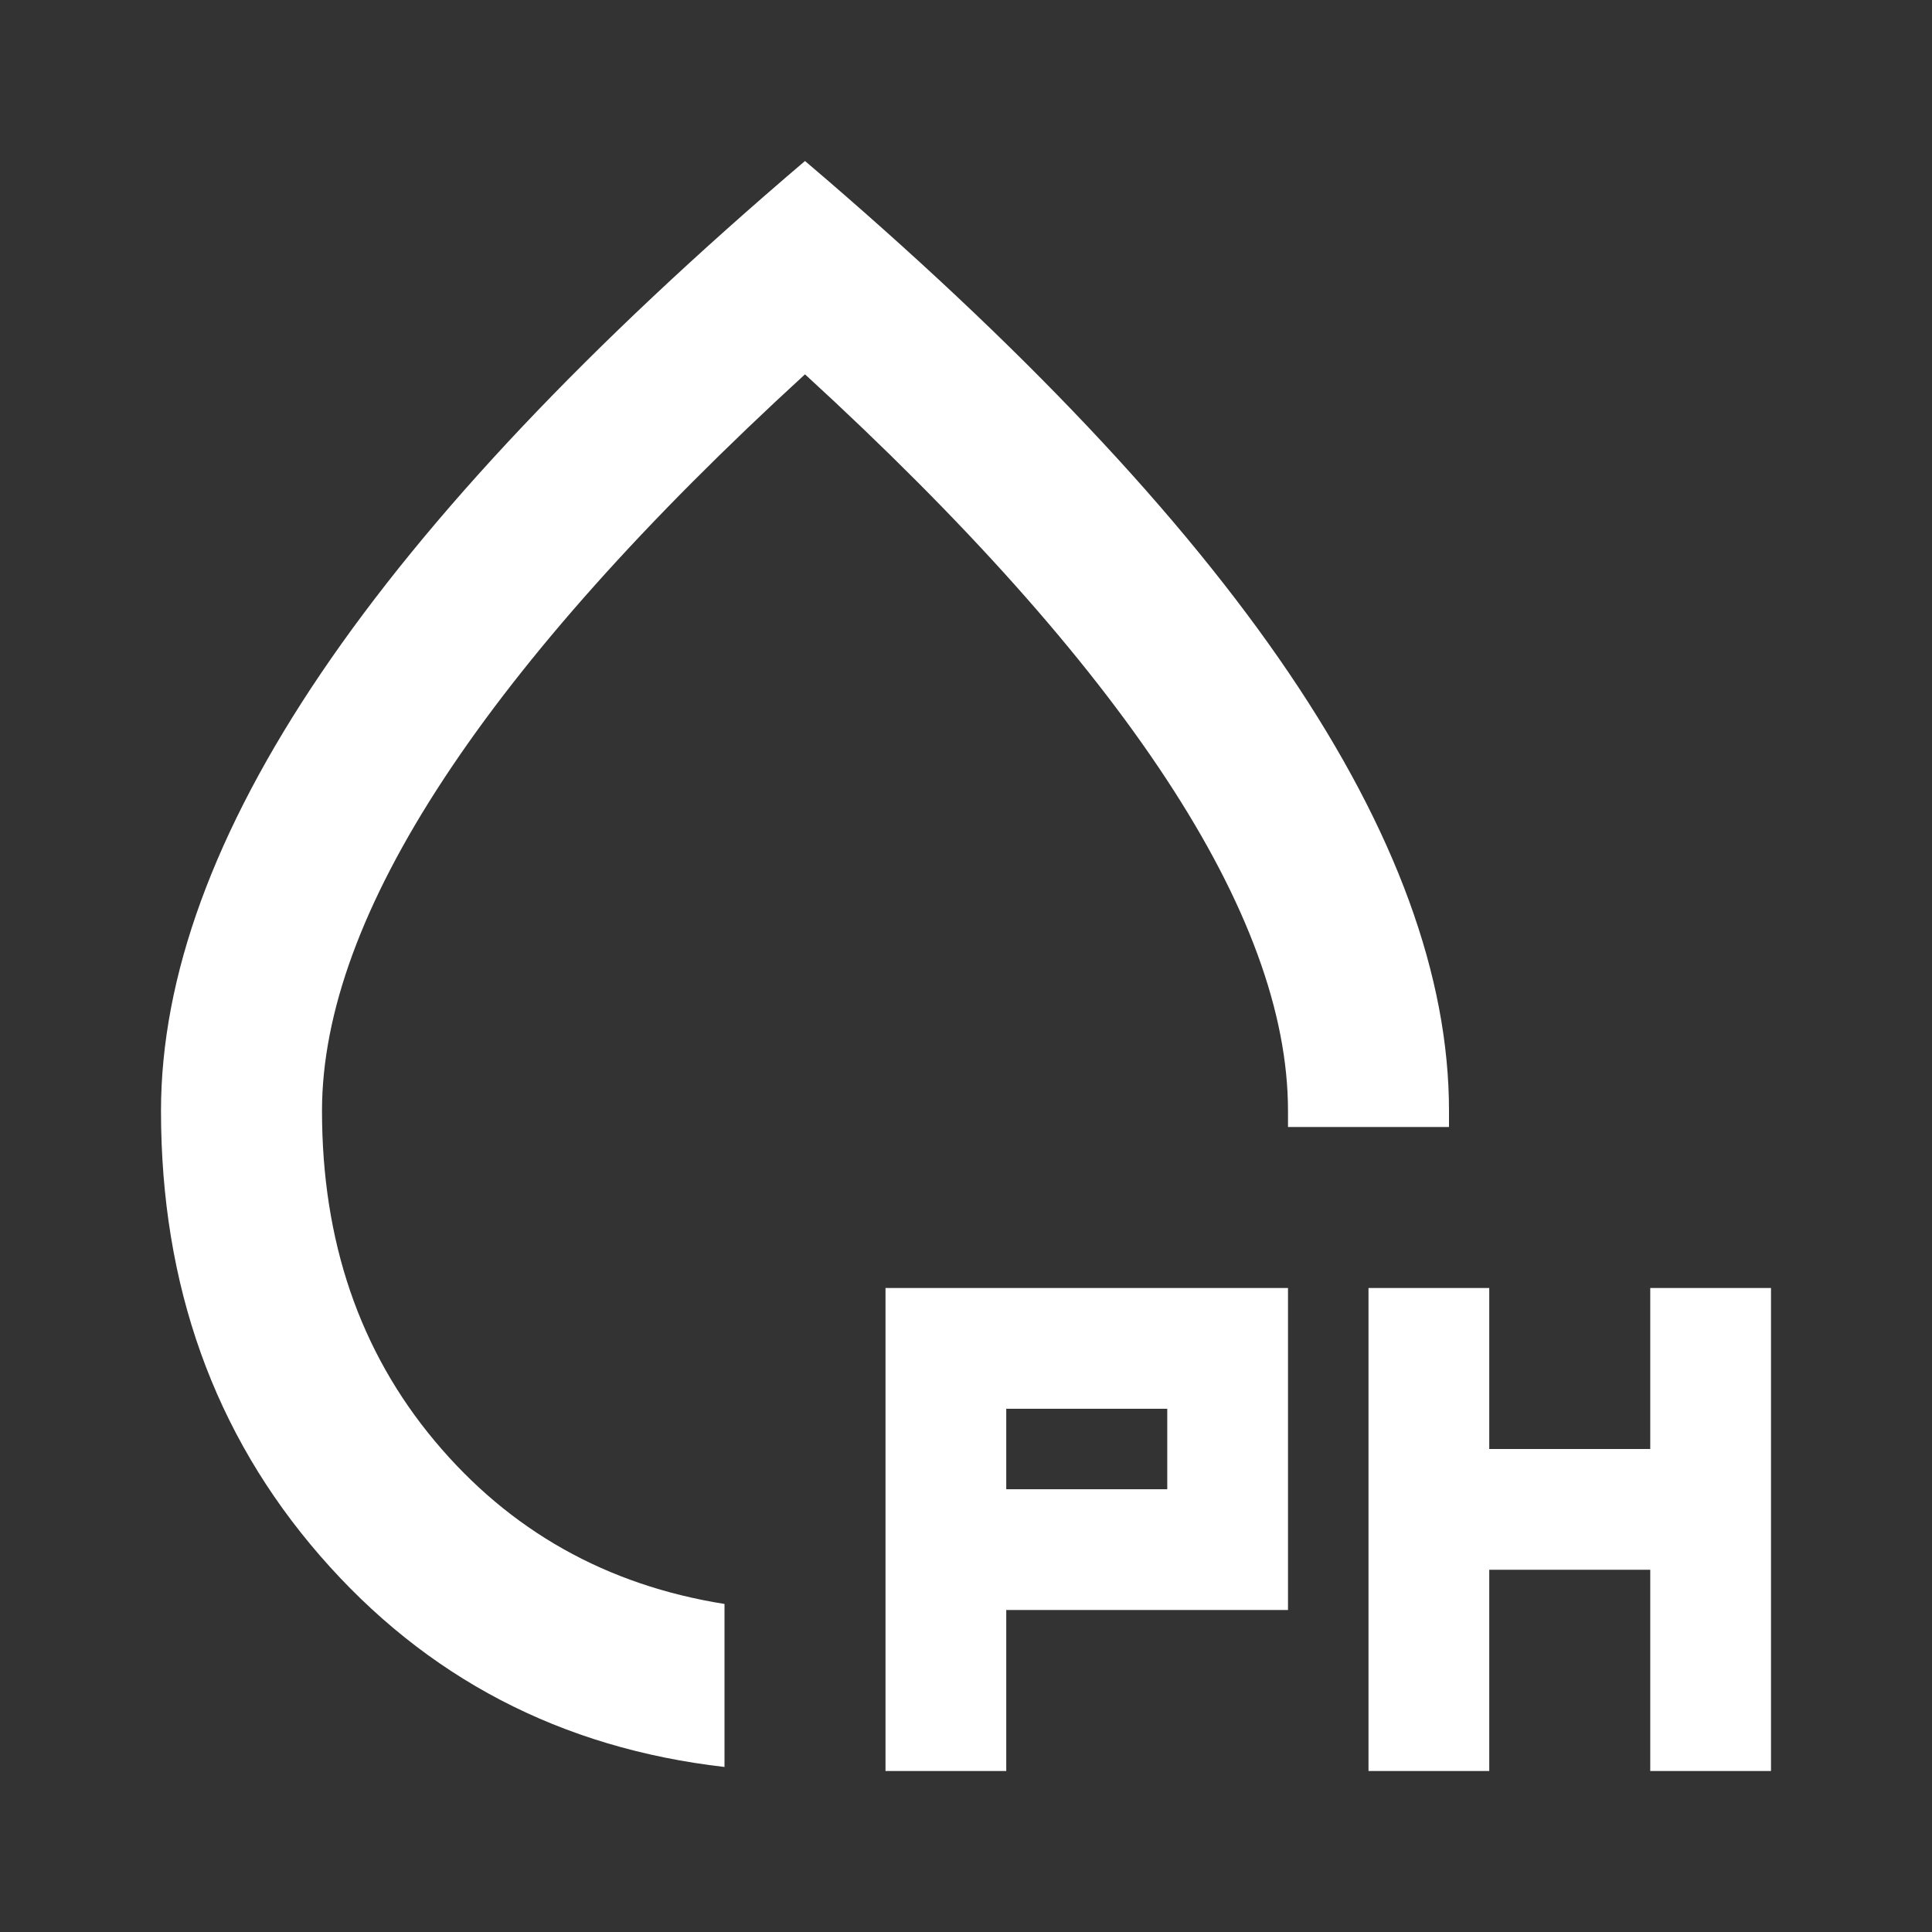 <svg width="48" height="48" viewBox="0 0 48 48" fill="none" xmlns="http://www.w3.org/2000/svg">
<rect x="0" y="0" width="48" height="48" fill="#333333" stroke="none"/>
<path d="M18 43.9C13.933 43.433 10.583 41.683 7.95 38.65C5.317 35.617 4 31.933 4 27.6C4 24.267 5.325 20.642 7.976 16.726C10.627 12.81 14.635 8.568 20 4C25.367 8.567 29.375 12.809 32.026 16.726C34.677 20.643 36.001 24.268 36 27.6V28H32V27.6C32 25.167 30.991 22.417 28.974 19.35C26.957 16.283 23.965 12.933 20 9.3C16.033 12.933 13.042 16.283 11.026 19.35C9.01 22.417 8.001 25.167 8 27.6C8 30.833 8.933 33.567 10.8 35.8C12.667 38.033 15.067 39.383 18 39.85V43.9ZM22 44V32H32V40H25V44H22ZM34 44V32H37V36H41V32H44V44H41V39H37V44H34ZM25 37H29V35H25V37Z" fill="white"/>
</svg>
